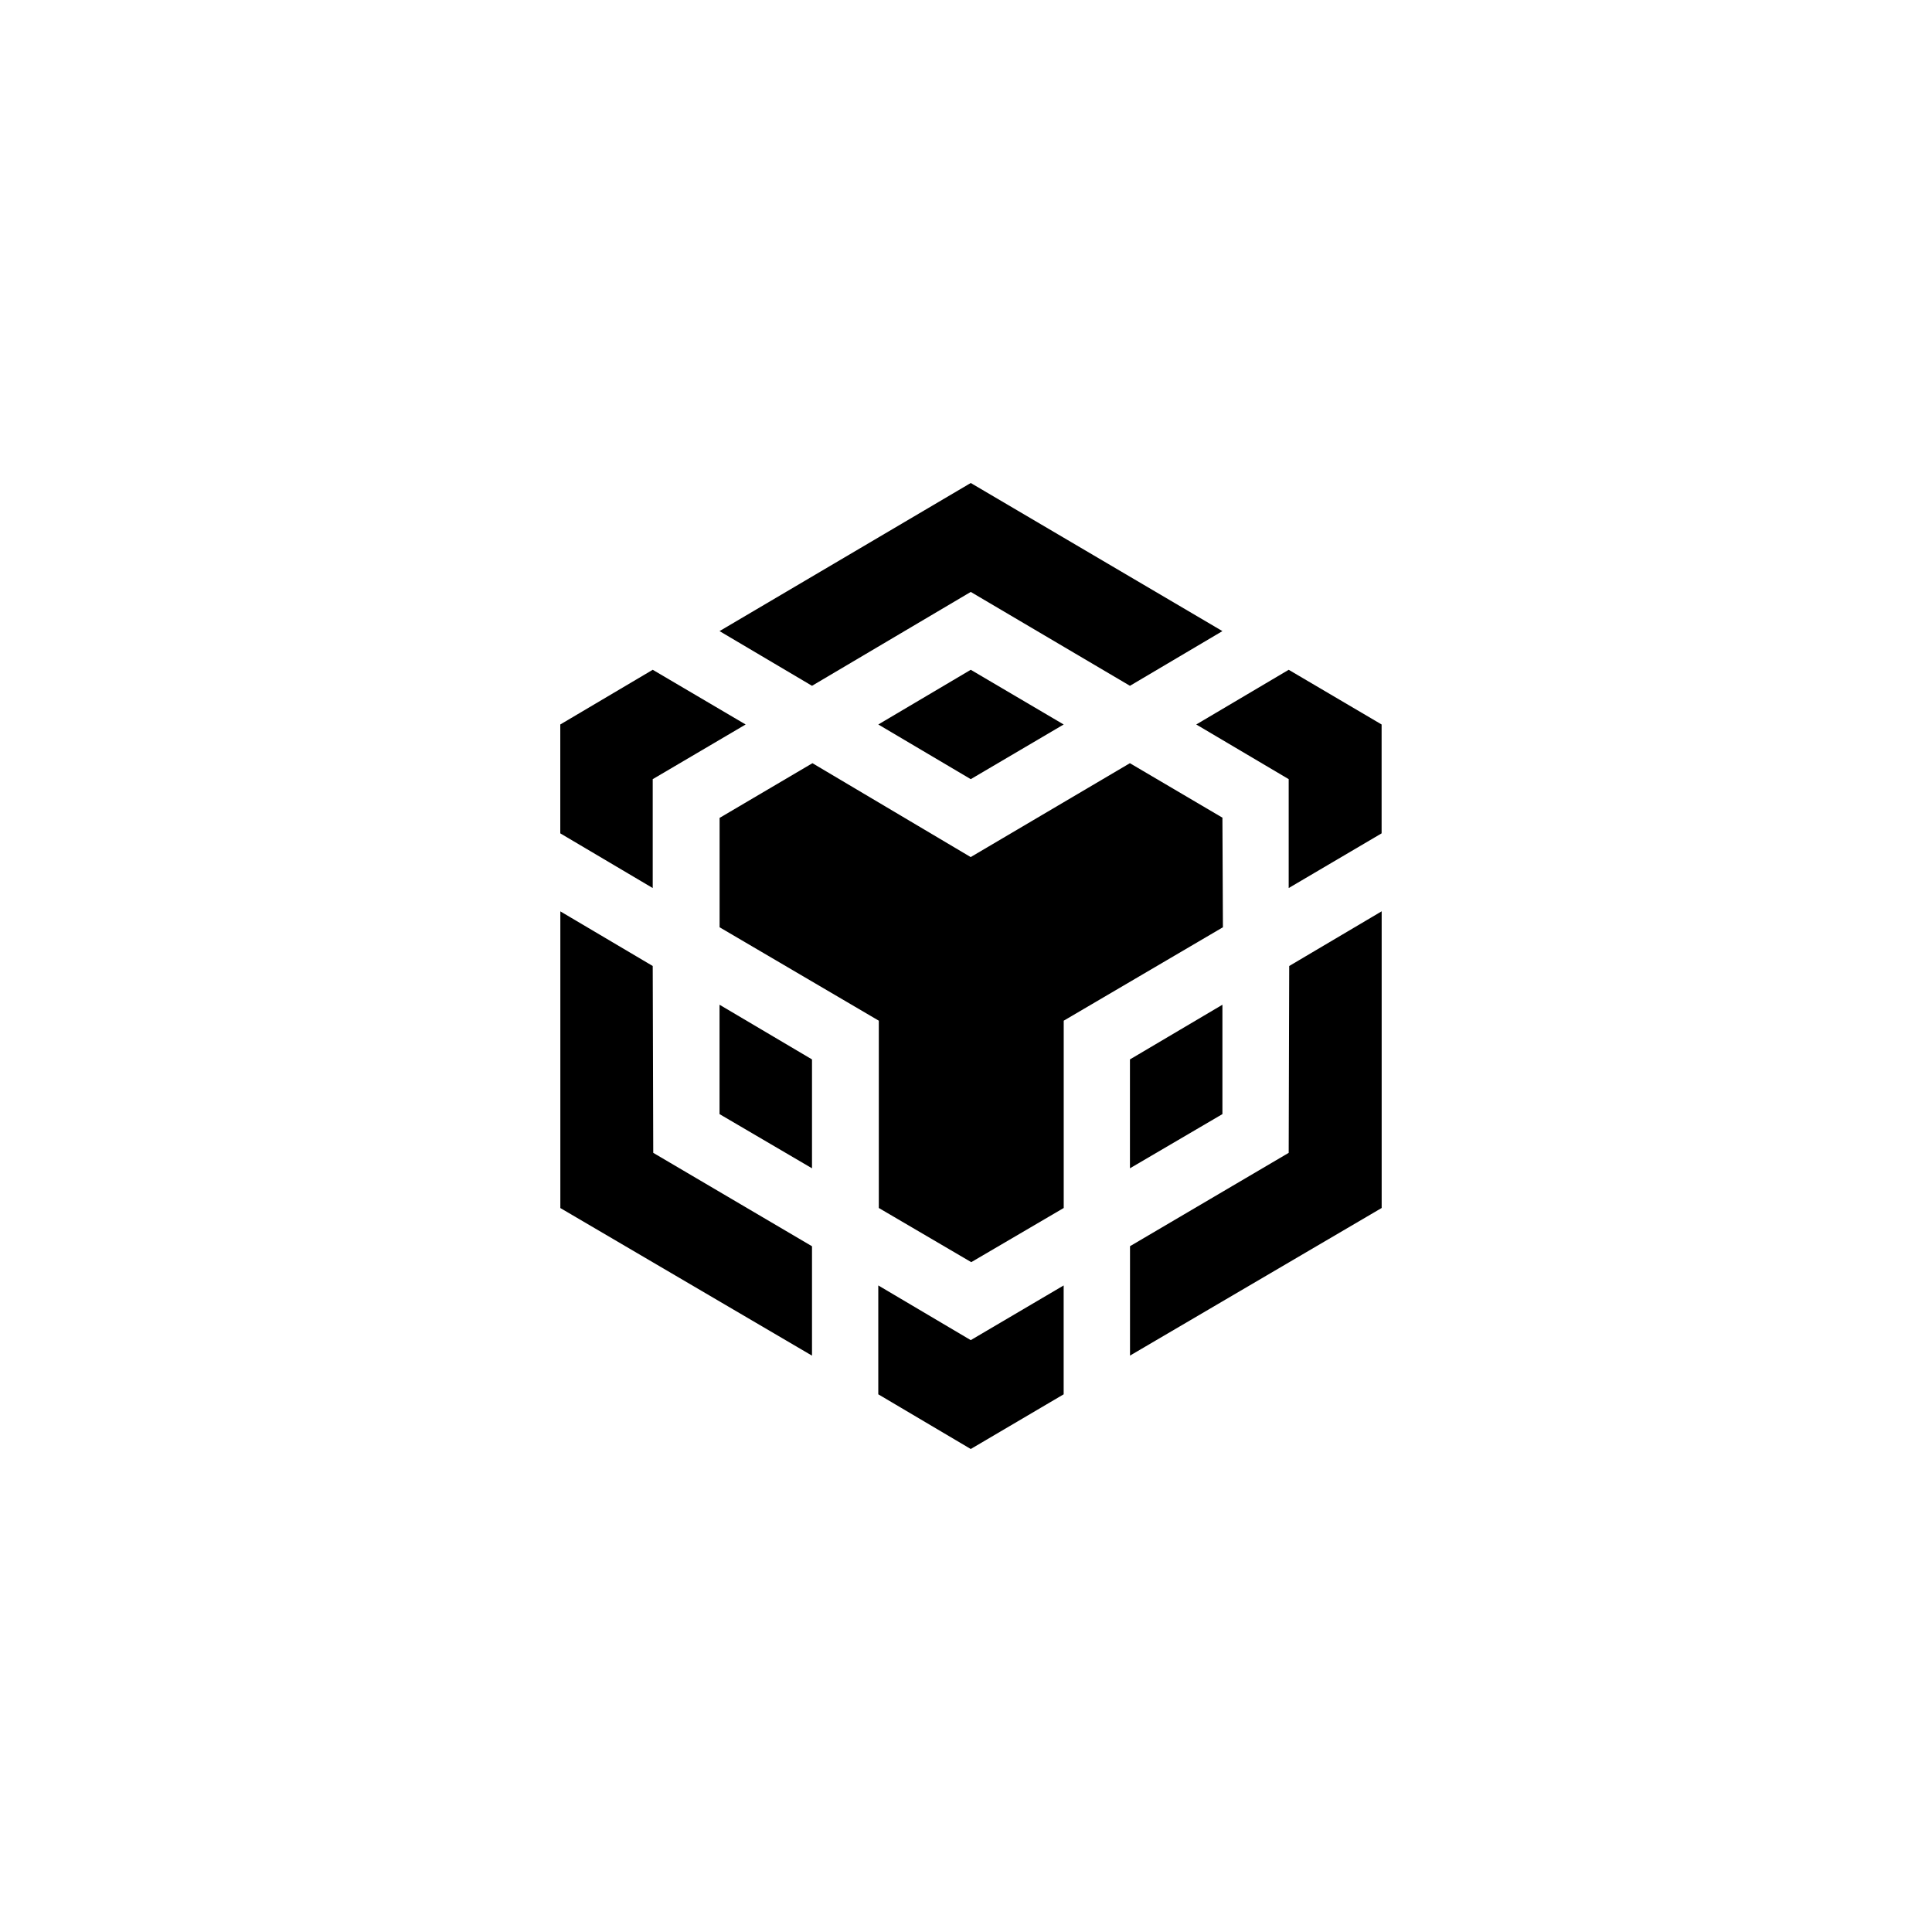 <svg width="100" height="100" viewBox="0 0 100 100" fill="none" xmlns="http://www.w3.org/2000/svg">
<title>Binance Smart Chain Logo</title>
<path d="M33.785 50L33.812 59.671L42.029 64.506V70.168L29.003 62.528V47.172L33.785 50ZM33.785 40.329V45.965L29 43.134V37.499L33.785 34.668L38.594 37.499L33.785 40.329ZM45.461 37.499L50.246 34.668L55.055 37.499L50.246 40.329L45.461 37.499Z" fill="black"/>
<path d="M37.243 57.666V52.005L42.029 54.835V60.471L37.243 57.666ZM45.46 66.534L50.246 69.365L55.055 66.534V72.169L50.246 75L45.46 72.169V66.534ZM61.918 37.499L66.703 34.668L71.512 37.499V43.134L66.703 45.965V40.329L61.918 37.499ZM66.703 59.671L66.73 50L71.515 47.169V62.525L58.489 70.165V64.503L66.703 59.671Z" fill="black"/>
<path d="M63.272 57.666L58.486 60.471V54.835L63.272 52.005V57.666Z" fill="black"/>
<path d="M63.272 42.334L63.298 47.995L55.058 52.831V62.525L50.272 65.329L45.487 62.525V52.831L37.246 47.995V42.334L42.052 39.503L50.243 44.362L58.483 39.503L63.292 42.334H63.272ZM37.243 32.666L50.246 25L63.272 32.666L58.486 35.497L50.246 30.638L42.029 35.497L37.243 32.666Z" fill="black"/>
</svg>
